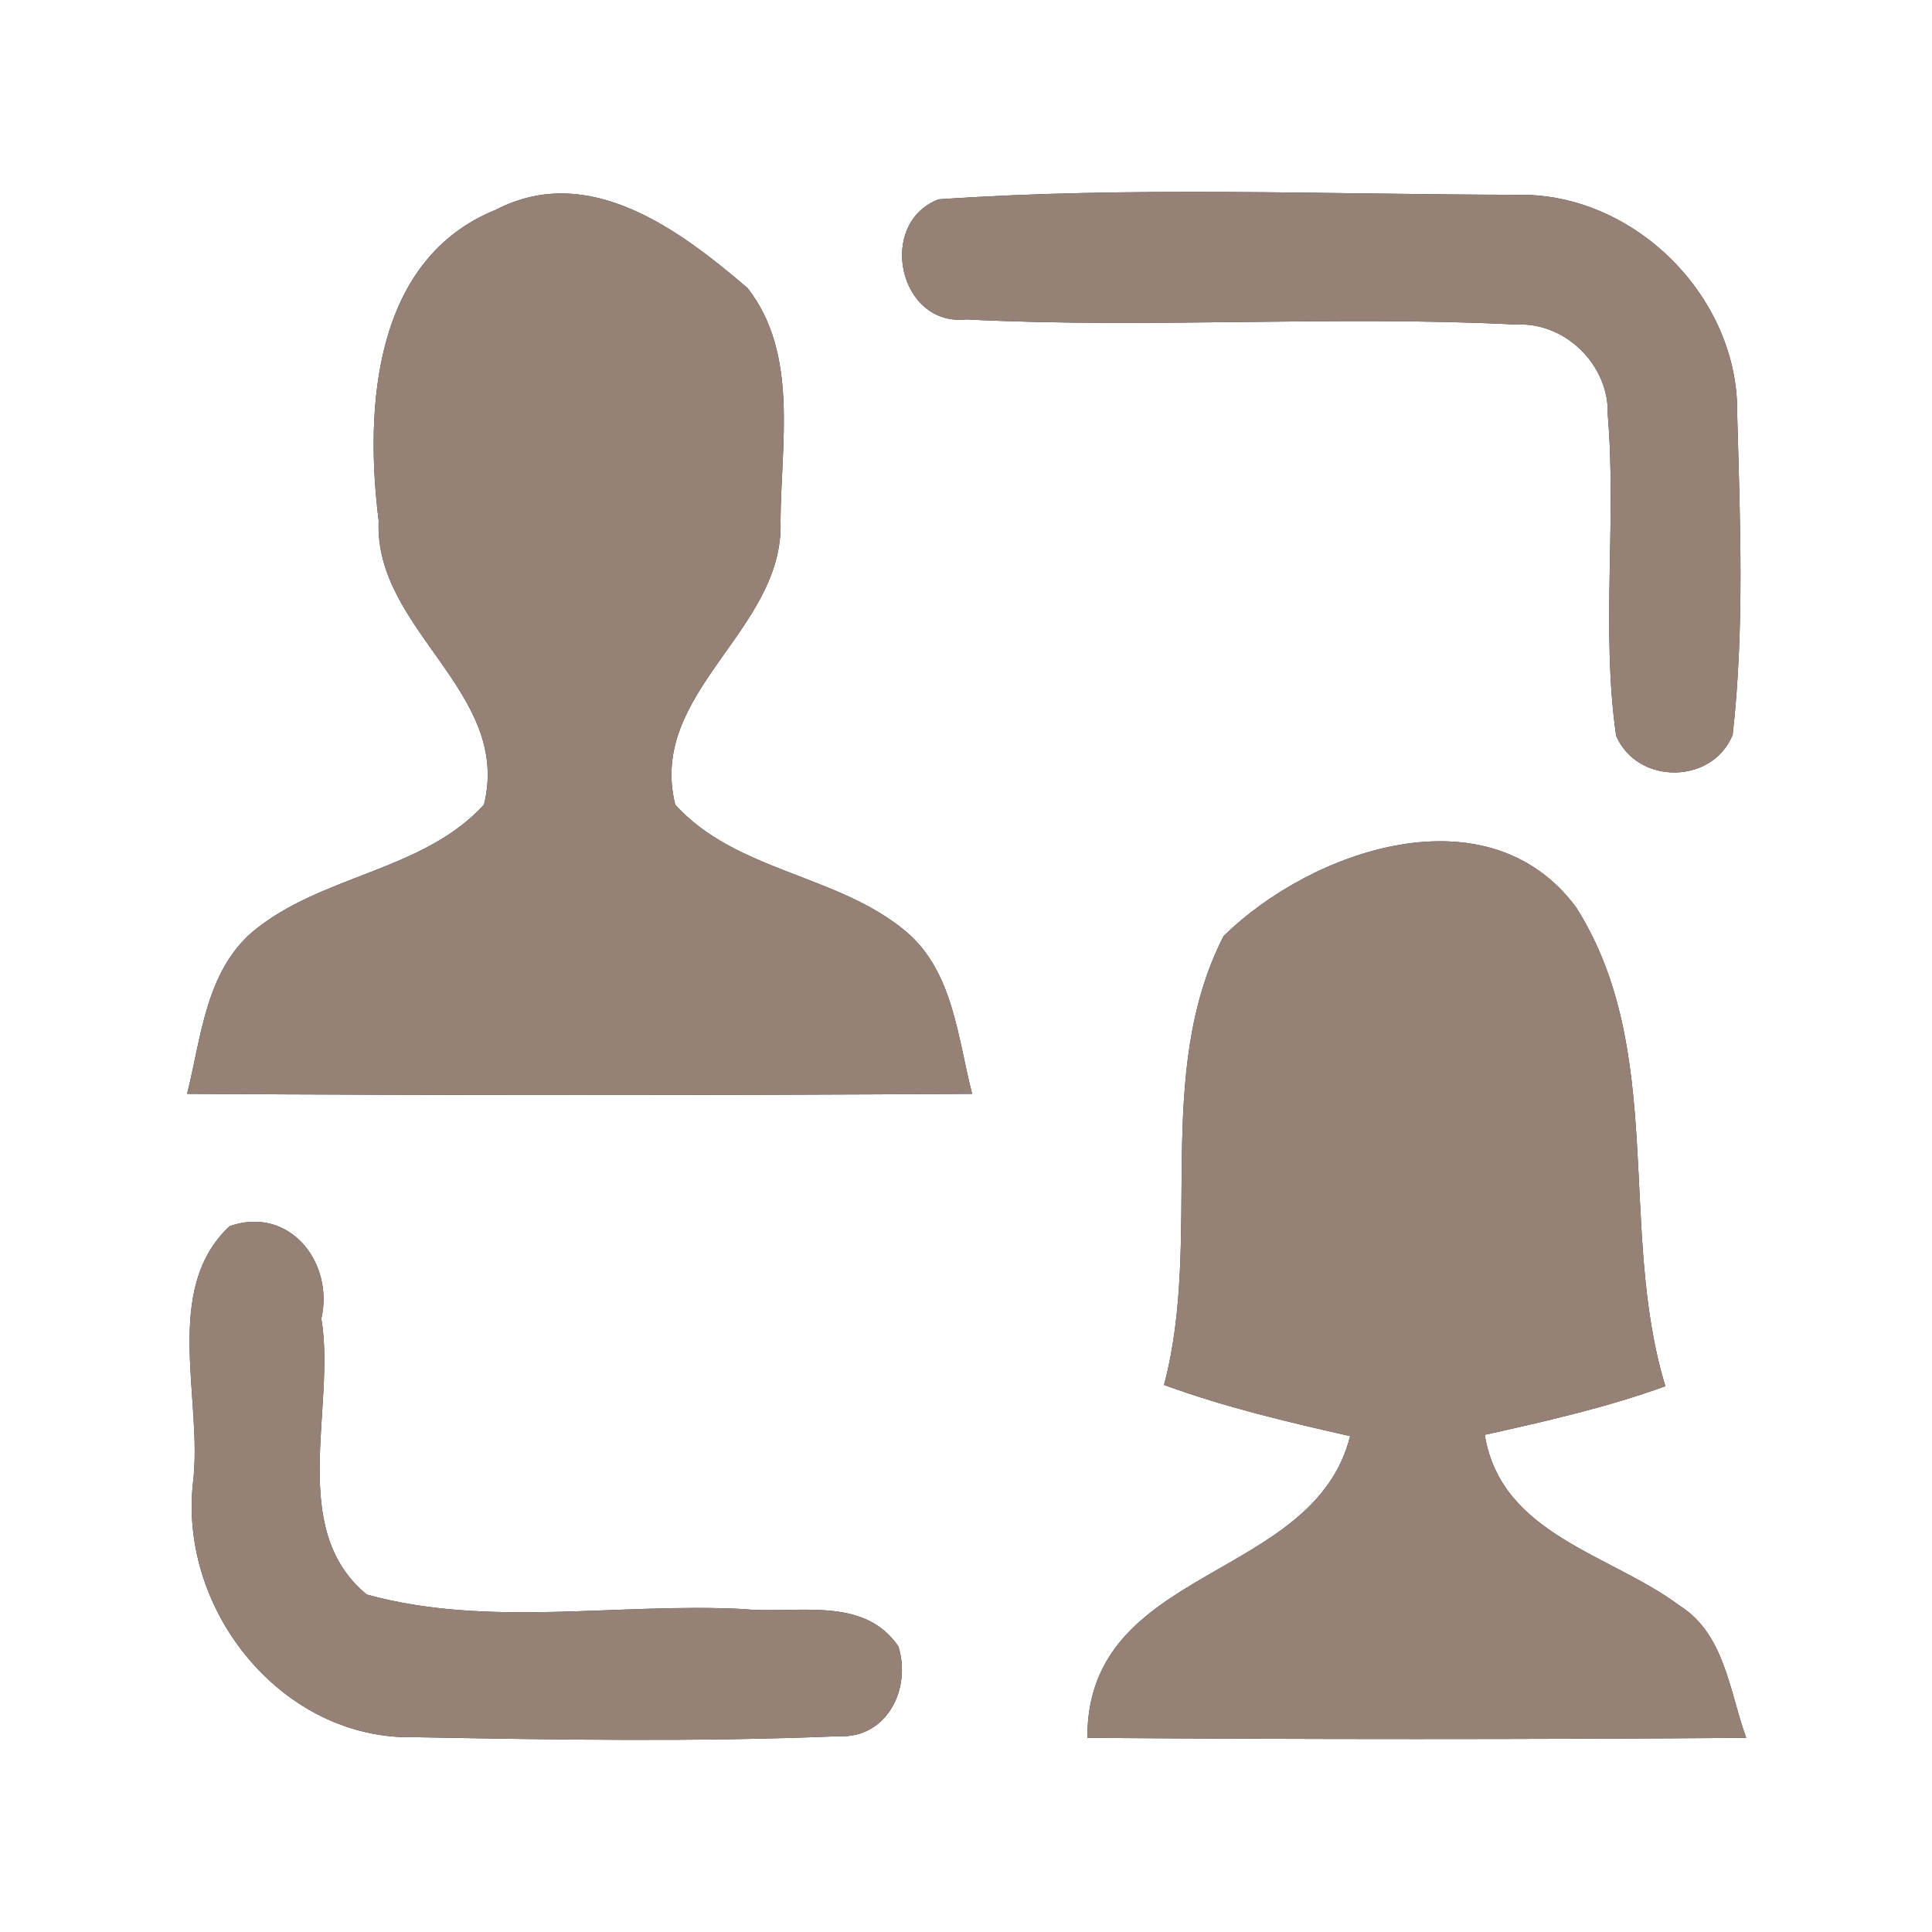 <?xml version="1.0" encoding="UTF-8" ?>
<!DOCTYPE svg PUBLIC "-//W3C//DTD SVG 1.1//EN" "http://www.w3.org/Graphics/SVG/1.1/DTD/svg11.dtd">
<svg width="60pt" height="60pt" viewBox="0 0 60 60" version="1.1" xmlns="http://www.w3.org/2000/svg">
<rect x="0" y="0" width="60" height="60" fill="#333333" stroke="none"/>
<g id="#ffffffff">
<path fill="#ffffff" opacity="1.00" d=" M 0.00 0.00 L 60.00 0.00 L 60.00 60.00 L 0.00 60.00 L 0.00 0.00 M 15.41 6.51 C 11.60 8.04 11.32 12.67 11.76 16.17 C 11.61 19.57 15.90 21.48 15.03 24.99 C 13.13 27.07 9.97 27.16 7.84 28.94 C 6.38 30.20 6.25 32.23 5.81 33.97 C 13.94 34.02 22.06 34.02 30.19 33.97 C 29.74 32.23 29.61 30.19 28.15 28.94 C 26.03 27.15 22.86 27.08 20.97 24.99 C 20.10 21.49 24.36 19.58 24.24 16.19 C 24.25 13.79 24.81 10.99 23.22 8.95 C 21.12 7.15 18.29 5.02 15.41 6.51 M 29.15 6.19 C 27.22 6.93 27.91 10.15 30.01 9.92 C 35.71 10.21 41.42 9.79 47.12 10.08 C 48.63 10.01 49.98 11.36 49.93 12.87 C 50.21 16.19 49.72 19.55 50.19 22.85 C 50.85 24.38 53.18 24.37 53.81 22.82 C 54.18 19.52 54.04 16.17 53.95 12.86 C 54.01 9.25 50.78 6.00 47.16 6.05 C 41.17 6.04 35.13 5.78 29.15 6.19 M 38.00 29.07 C 35.80 33.37 37.36 38.45 36.15 43.01 C 38.03 43.70 39.98 44.16 41.93 44.60 C 40.79 49.13 33.74 48.61 33.77 53.97 C 40.59 54.02 47.41 54.02 54.23 53.97 C 53.71 52.54 53.57 50.76 52.17 49.87 C 50.00 48.25 46.62 47.67 46.11 44.56 C 48.00 44.14 49.90 43.71 51.72 43.05 C 50.24 38.20 51.76 32.62 48.95 28.18 C 46.21 24.48 40.72 26.40 38.00 29.07 M 7.13 38.08 C 5.01 40.07 6.32 43.48 5.99 46.08 C 5.57 50.06 8.79 54.05 12.88 53.95 C 17.27 54.03 21.66 54.10 26.05 53.92 C 27.55 53.99 28.31 52.44 27.90 51.13 C 26.81 49.53 24.70 50.14 23.07 49.97 C 19.20 49.77 15.15 50.56 11.39 49.52 C 8.91 47.48 10.44 43.72 9.98 40.95 C 10.38 39.20 8.98 37.43 7.13 38.08 Z" />
</g>
<g id="#000000ff">
<path fill="#968176" opacity="1.00" d=" M 15.41 6.51 C 18.29 5.02 21.12 7.15 23.22 8.95 C 24.81 10.99 24.25 13.79 24.24 16.19 C 24.36 19.58 20.10 21.49 20.97 24.99 C 22.86 27.08 26.03 27.15 28.15 28.94 C 29.61 30.19 29.74 32.23 30.19 33.97 C 22.06 34.02 13.94 34.02 5.81 33.97 C 6.25 32.23 6.38 30.20 7.84 28.94 C 9.97 27.16 13.13 27.07 15.03 24.99 C 15.90 21.48 11.61 19.57 11.76 16.17 C 11.32 12.67 11.60 8.04 15.41 6.51 Z" />
<path fill="#968176" opacity="1.00" d=" M 29.15 6.19 C 35.13 5.78 41.17 6.04 47.16 6.05 C 50.78 6.00 54.01 9.25 53.95 12.86 C 54.04 16.17 54.18 19.52 53.81 22.82 C 53.18 24.37 50.85 24.38 50.19 22.85 C 49.72 19.55 50.21 16.19 49.93 12.87 C 49.98 11.36 48.63 10.01 47.12 10.08 C 41.42 9.79 35.71 10.21 30.01 9.92 C 27.91 10.15 27.22 6.93 29.15 6.19 Z" />
<path fill="#968176" opacity="1.00" d=" M 38.00 29.07 C 40.72 26.40 46.21 24.48 48.95 28.18 C 51.76 32.62 50.24 38.20 51.72 43.05 C 49.90 43.71 48.00 44.14 46.11 44.56 C 46.62 47.67 50.00 48.25 52.17 49.87 C 53.57 50.76 53.71 52.54 54.23 53.97 C 47.41 54.02 40.59 54.02 33.77 53.97 C 33.74 48.61 40.79 49.13 41.93 44.60 C 39.98 44.16 38.03 43.70 36.15 43.01 C 37.36 38.45 35.80 33.37 38.00 29.07 Z" />
<path fill="#968176" opacity="1.00" d=" M 7.13 38.08 C 8.98 37.43 10.38 39.20 9.98 40.95 C 10.44 43.72 8.91 47.48 11.39 49.52 C 15.15 50.56 19.20 49.77 23.07 49.97 C 24.70 50.14 26.81 49.53 27.90 51.13 C 28.31 52.44 27.55 53.99 26.05 53.92 C 21.66 54.10 17.27 54.03 12.88 53.95 C 8.79 54.05 5.57 50.06 5.99 46.08 C 6.32 43.48 5.01 40.07 7.13 38.08 Z" />
</g>
</svg>
